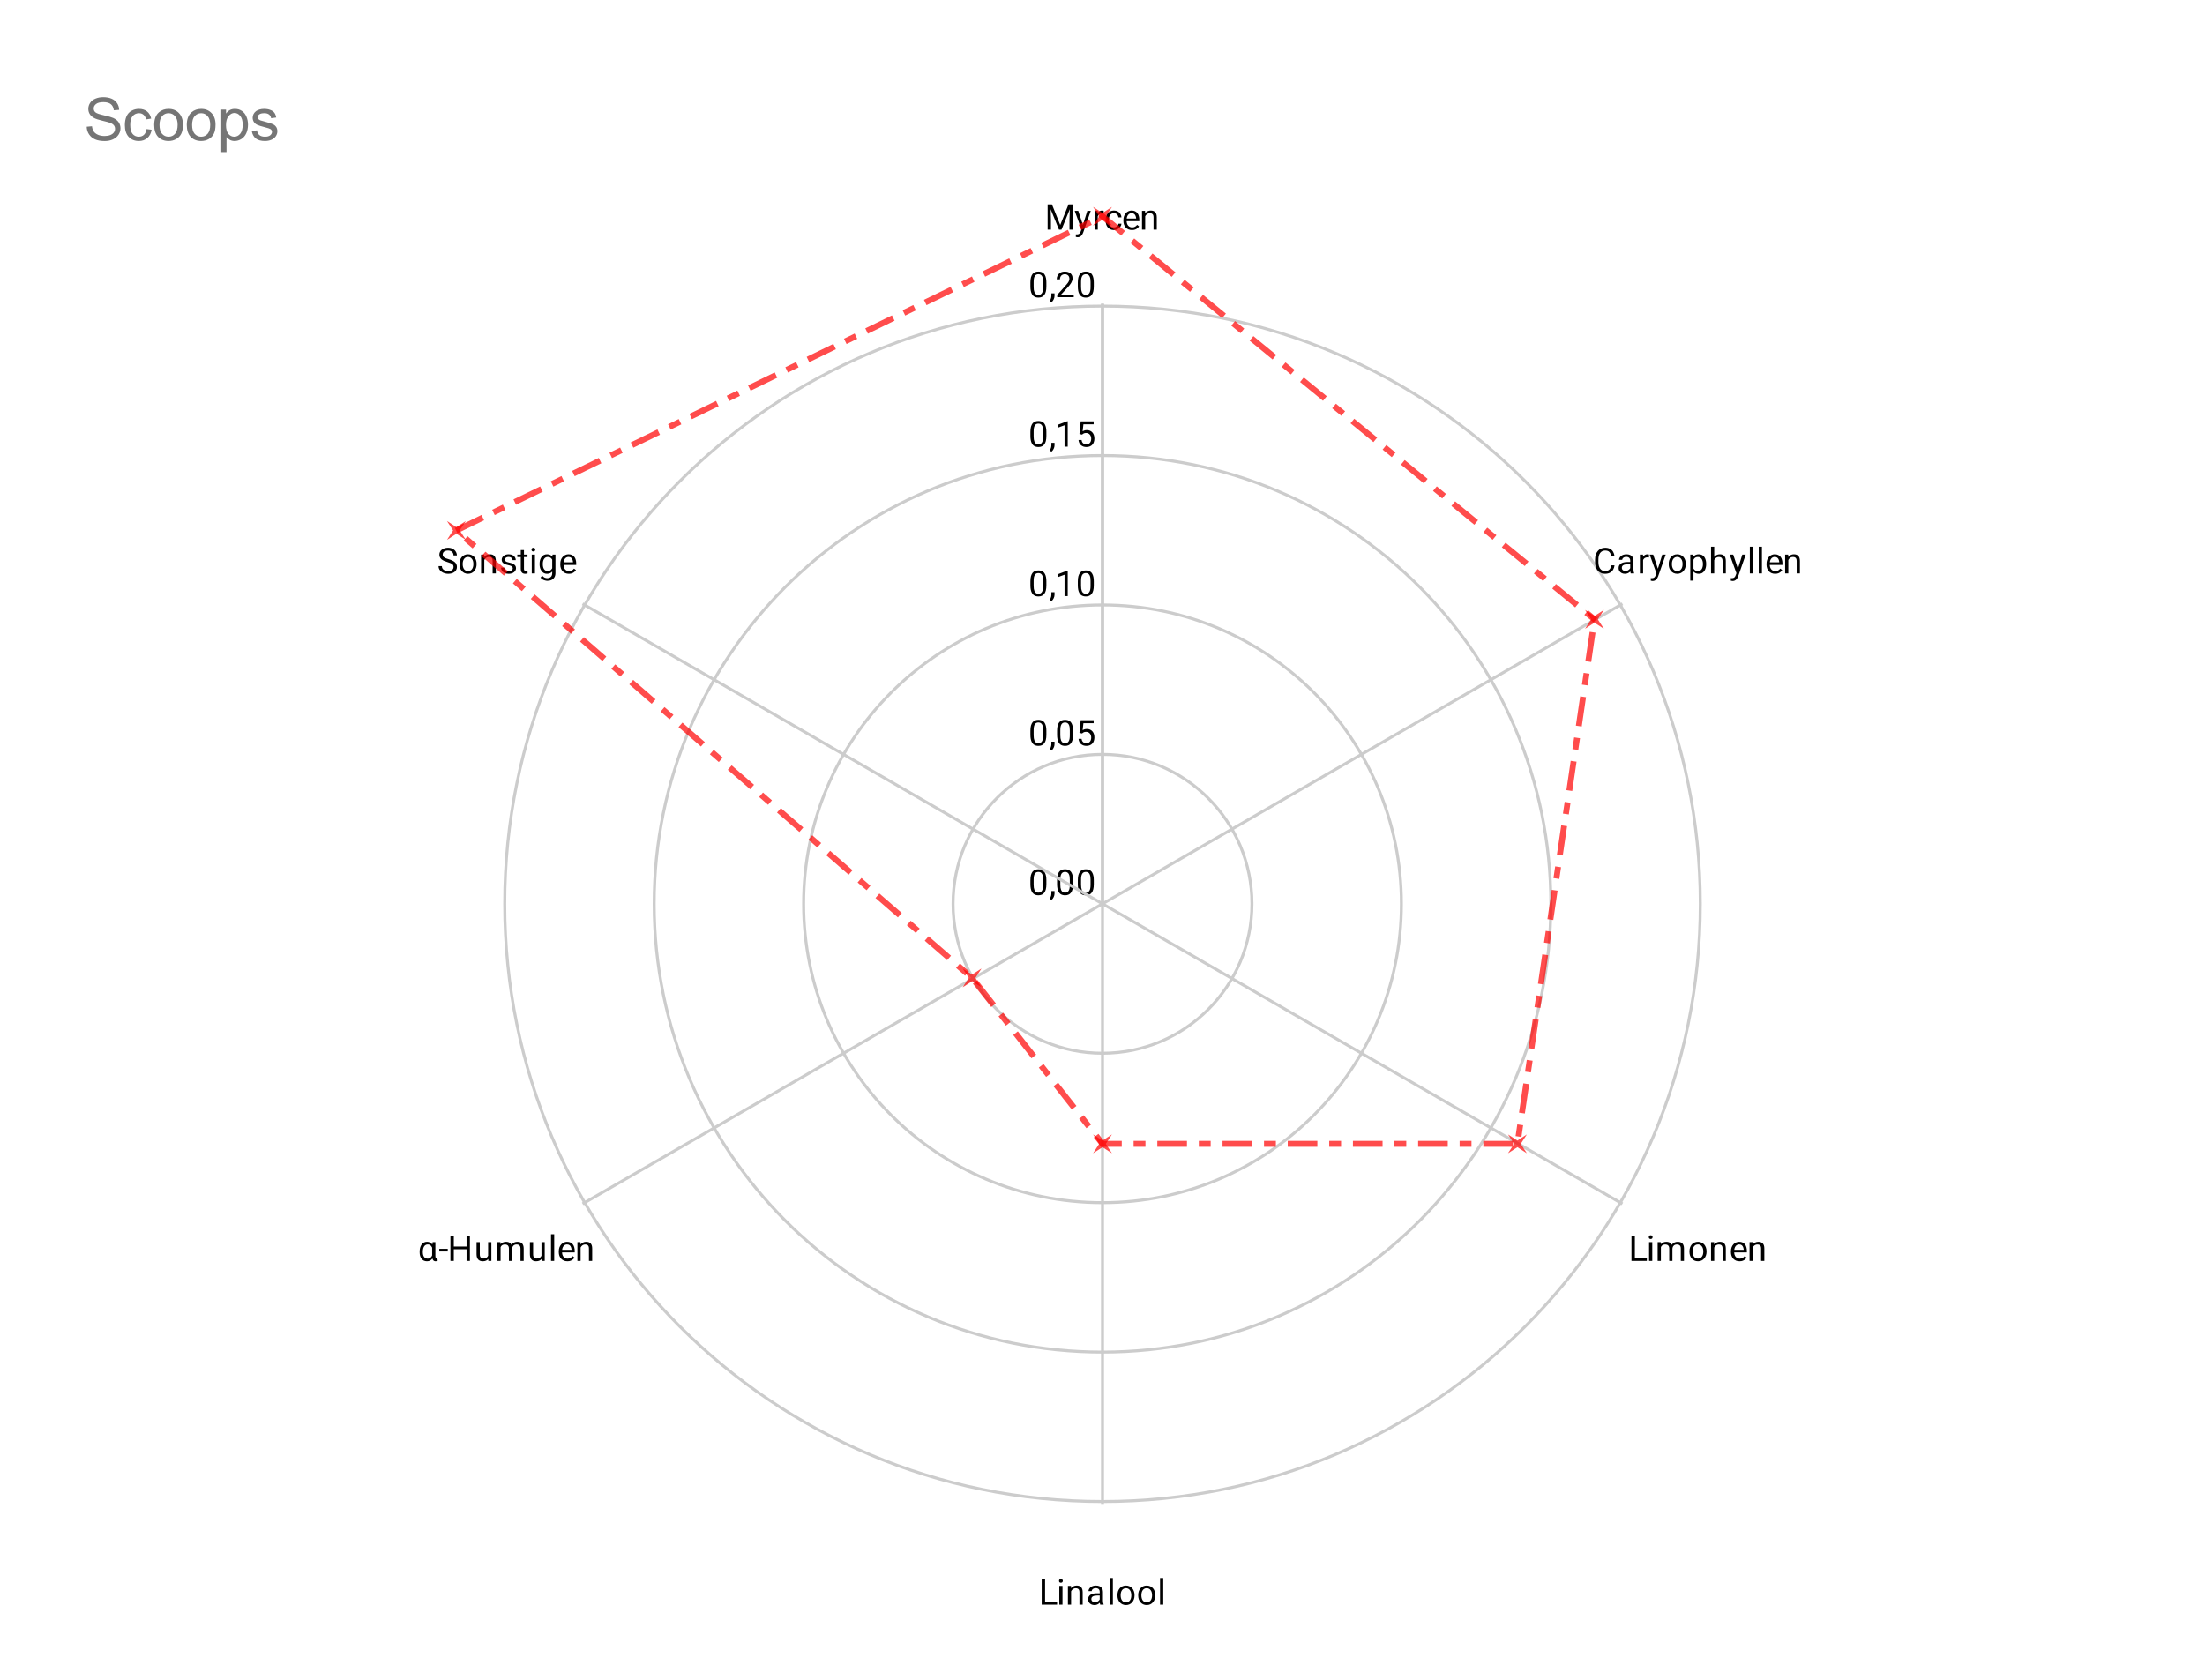 <svg version="1.1" viewBox="0.0 0.0 744.0 567.0" fill="none" stroke="none" stroke-linecap="square" stroke-miterlimit="10" width="744" height="567" xmlns:xlink="http://www.w3.org/1999/xlink" xmlns="http://www.w3.org/2000/svg"><path fill="#ffffff" d="M0 0L744.0 0L744.0 567.0L0 567.0L0 0Z" fill-rule="nonzero"/><path fill="#ffffff" d="M28.35 71.25L715.65 71.25L715.65 538.65L28.35 538.65L28.35 71.25Z" fill-rule="nonzero"/><path stroke="#cccccc" stroke-width="1.0" stroke-linecap="butt" d="M372.0 305.0C372.0 305.0 372.0 305.0 372.0 305.0C372.0 305.0 372.0 305.0 372.0 305.0C372.0 305.0 372.0 305.0 372.0 305.0C372.0 305.0 372.0 305.0 372.0 305.0" fill-rule="nonzero"/><path fill="#000000" d="M353.062 297.047L353.062 298.359Q353.062 299.406 352.875 300.125Q352.688 300.844 352.328 301.281Q351.984 301.719 351.484 301.922Q351.0 302.125 350.375 302.125Q349.891 302.125 349.469 302.0Q349.047 301.875 348.719 301.609Q348.391 301.328 348.156 300.891Q347.922 300.453 347.797 299.828Q347.672 299.188 347.672 298.359L347.672 297.047Q347.672 296.0 347.859 295.297Q348.062 294.594 348.406 294.156Q348.766 293.719 349.25 293.531Q349.75 293.344 350.359 293.344Q350.859 293.344 351.281 293.469Q351.703 293.594 352.031 293.859Q352.359 294.109 352.578 294.547Q352.812 294.969 352.938 295.594Q353.062 296.219 353.062 297.047ZM351.969 298.531L351.969 296.875Q351.969 296.297 351.906 295.859Q351.844 295.422 351.703 295.109Q351.578 294.797 351.375 294.609Q351.188 294.422 350.938 294.328Q350.688 294.234 350.359 294.234Q349.984 294.234 349.672 294.375Q349.375 294.516 349.172 294.828Q348.969 295.141 348.859 295.656Q348.766 296.156 348.766 296.875L348.766 298.531Q348.766 299.109 348.828 299.547Q348.906 299.984 349.031 300.312Q349.172 300.625 349.359 300.828Q349.562 301.031 349.812 301.125Q350.062 301.219 350.375 301.219Q350.781 301.219 351.078 301.078Q351.375 300.922 351.578 300.594Q351.781 300.266 351.875 299.766Q351.969 299.25 351.969 298.531ZM355.812 300.703L355.812 301.578Q355.812 302.125 355.531 302.719Q355.266 303.312 354.781 303.703L354.172 303.281Q354.359 303.016 354.484 302.75Q354.609 302.484 354.672 302.203Q354.75 301.922 354.75 301.594L354.75 300.703L355.812 300.703ZM362.062 297.047L362.062 298.359Q362.062 299.406 361.875 300.125Q361.688 300.844 361.328 301.281Q360.984 301.719 360.484 301.922Q360.0 302.125 359.375 302.125Q358.891 302.125 358.469 302.0Q358.047 301.875 357.719 301.609Q357.391 301.328 357.156 300.891Q356.922 300.453 356.797 299.828Q356.672 299.188 356.672 298.359L356.672 297.047Q356.672 296.0 356.859 295.297Q357.062 294.594 357.406 294.156Q357.766 293.719 358.25 293.531Q358.75 293.344 359.359 293.344Q359.859 293.344 360.281 293.469Q360.703 293.594 361.031 293.859Q361.359 294.109 361.578 294.547Q361.812 294.969 361.938 295.594Q362.062 296.219 362.062 297.047ZM360.969 298.531L360.969 296.875Q360.969 296.297 360.906 295.859Q360.844 295.422 360.703 295.109Q360.578 294.797 360.375 294.609Q360.188 294.422 359.938 294.328Q359.688 294.234 359.359 294.234Q358.984 294.234 358.672 294.375Q358.375 294.516 358.172 294.828Q357.969 295.141 357.859 295.656Q357.766 296.156 357.766 296.875L357.766 298.531Q357.766 299.109 357.828 299.547Q357.906 299.984 358.031 300.312Q358.172 300.625 358.359 300.828Q358.562 301.031 358.812 301.125Q359.062 301.219 359.375 301.219Q359.781 301.219 360.078 301.078Q360.375 300.922 360.578 300.594Q360.781 300.266 360.875 299.766Q360.969 299.25 360.969 298.531ZM369.062 297.047L369.062 298.359Q369.062 299.406 368.875 300.125Q368.688 300.844 368.328 301.281Q367.984 301.719 367.484 301.922Q367.0 302.125 366.375 302.125Q365.891 302.125 365.469 302.0Q365.047 301.875 364.719 301.609Q364.391 301.328 364.156 300.891Q363.922 300.453 363.797 299.828Q363.672 299.188 363.672 298.359L363.672 297.047Q363.672 296.0 363.859 295.297Q364.062 294.594 364.406 294.156Q364.766 293.719 365.25 293.531Q365.75 293.344 366.359 293.344Q366.859 293.344 367.281 293.469Q367.703 293.594 368.031 293.859Q368.359 294.109 368.578 294.547Q368.812 294.969 368.938 295.594Q369.062 296.219 369.062 297.047ZM367.969 298.531L367.969 296.875Q367.969 296.297 367.906 295.859Q367.844 295.422 367.703 295.109Q367.578 294.797 367.375 294.609Q367.188 294.422 366.938 294.328Q366.688 294.234 366.359 294.234Q365.984 294.234 365.672 294.375Q365.375 294.516 365.172 294.828Q364.969 295.141 364.859 295.656Q364.766 296.156 364.766 296.875L364.766 298.531Q364.766 299.109 364.828 299.547Q364.906 299.984 365.031 300.312Q365.172 300.625 365.359 300.828Q365.562 301.031 365.812 301.125Q366.062 301.219 366.375 301.219Q366.781 301.219 367.078 301.078Q367.375 300.922 367.578 300.594Q367.781 300.266 367.875 299.766Q367.969 299.25 367.969 298.531Z" fill-rule="nonzero"/><path stroke="#cccccc" stroke-width="1.0" stroke-linecap="butt" d="M422.425 305.0C422.425 277.151 399.849 254.575 372.0 254.575C344.151 254.575 321.575 277.151 321.575 305.0C321.575 332.849 344.151 355.425 372.0 355.425C399.849 355.425 422.425 332.849 422.425 305.0" fill-rule="nonzero"/><path fill="#000000" d="M353.062 246.622L353.062 247.934Q353.062 248.981 352.875 249.7Q352.688 250.419 352.328 250.856Q351.984 251.294 351.484 251.497Q351.0 251.7 350.375 251.7Q349.891 251.7 349.469 251.575Q349.047 251.45 348.719 251.184Q348.391 250.903 348.156 250.466Q347.922 250.028 347.797 249.403Q347.672 248.762 347.672 247.934L347.672 246.622Q347.672 245.575 347.859 244.872Q348.062 244.169 348.406 243.731Q348.766 243.294 349.25 243.106Q349.75 242.919 350.359 242.919Q350.859 242.919 351.281 243.044Q351.703 243.169 352.031 243.434Q352.359 243.684 352.578 244.122Q352.812 244.544 352.938 245.169Q353.062 245.794 353.062 246.622ZM351.969 248.106L351.969 246.45Q351.969 245.872 351.906 245.434Q351.844 244.997 351.703 244.684Q351.578 244.372 351.375 244.184Q351.188 243.997 350.938 243.903Q350.688 243.809 350.359 243.809Q349.984 243.809 349.672 243.95Q349.375 244.091 349.172 244.403Q348.969 244.716 348.859 245.231Q348.766 245.731 348.766 246.45L348.766 248.106Q348.766 248.684 348.828 249.122Q348.906 249.559 349.031 249.887Q349.172 250.2 349.359 250.403Q349.562 250.606 349.812 250.7Q350.062 250.794 350.375 250.794Q350.781 250.794 351.078 250.653Q351.375 250.497 351.578 250.169Q351.781 249.841 351.875 249.341Q351.969 248.825 351.969 248.106ZM355.812 250.278L355.812 251.153Q355.812 251.7 355.531 252.294Q355.266 252.887 354.781 253.278L354.172 252.856Q354.359 252.591 354.484 252.325Q354.609 252.059 354.672 251.778Q354.75 251.497 354.75 251.169L354.75 250.278L355.812 250.278ZM362.062 246.622L362.062 247.934Q362.062 248.981 361.875 249.7Q361.688 250.419 361.328 250.856Q360.984 251.294 360.484 251.497Q360.0 251.7 359.375 251.7Q358.891 251.7 358.469 251.575Q358.047 251.45 357.719 251.184Q357.391 250.903 357.156 250.466Q356.922 250.028 356.797 249.403Q356.672 248.762 356.672 247.934L356.672 246.622Q356.672 245.575 356.859 244.872Q357.062 244.169 357.406 243.731Q357.766 243.294 358.25 243.106Q358.75 242.919 359.359 242.919Q359.859 242.919 360.281 243.044Q360.703 243.169 361.031 243.434Q361.359 243.684 361.578 244.122Q361.812 244.544 361.938 245.169Q362.062 245.794 362.062 246.622ZM360.969 248.106L360.969 246.45Q360.969 245.872 360.906 245.434Q360.844 244.997 360.703 244.684Q360.578 244.372 360.375 244.184Q360.188 243.997 359.938 243.903Q359.688 243.809 359.359 243.809Q358.984 243.809 358.672 243.95Q358.375 244.091 358.172 244.403Q357.969 244.716 357.859 245.231Q357.766 245.731 357.766 246.45L357.766 248.106Q357.766 248.684 357.828 249.122Q357.906 249.559 358.031 249.887Q358.172 250.2 358.359 250.403Q358.562 250.606 358.812 250.7Q359.062 250.794 359.375 250.794Q359.781 250.794 360.078 250.653Q360.375 250.497 360.578 250.169Q360.781 249.841 360.875 249.341Q360.969 248.825 360.969 248.106ZM365.078 247.512L364.219 247.294L364.641 243.044L369.016 243.044L369.016 244.044L365.562 244.044L365.297 246.372Q365.531 246.231 365.891 246.122Q366.266 245.997 366.734 245.997Q367.312 245.997 367.781 246.2Q368.25 246.403 368.578 246.778Q368.922 247.153 369.094 247.684Q369.266 248.2 369.266 248.856Q369.266 249.466 369.094 249.981Q368.938 250.497 368.594 250.887Q368.266 251.262 367.75 251.481Q367.25 251.7 366.562 251.7Q366.047 251.7 365.594 251.559Q365.141 251.403 364.766 251.106Q364.406 250.809 364.188 250.372Q363.969 249.934 363.906 249.325L364.938 249.325Q365.0 249.809 365.203 250.137Q365.422 250.466 365.766 250.637Q366.109 250.794 366.562 250.794Q366.953 250.794 367.25 250.669Q367.547 250.528 367.75 250.278Q367.969 250.028 368.078 249.669Q368.188 249.309 368.188 248.872Q368.188 248.466 368.062 248.122Q367.953 247.778 367.734 247.528Q367.516 247.262 367.203 247.122Q366.891 246.966 366.469 246.966Q365.938 246.966 365.656 247.122Q365.375 247.262 365.078 247.512Z" fill-rule="nonzero"/><path stroke="#cccccc" stroke-width="1.0" stroke-linecap="butt" d="M472.85 305.0C472.85 249.302 427.698 204.15 372.0 204.15C316.302 204.15 271.15 249.302 271.15 305.0C271.15 360.698 316.302 405.85 372.0 405.85C427.698 405.85 472.85 360.698 472.85 305.0" fill-rule="nonzero"/><path fill="#000000" d="M353.062 196.197L353.062 197.509Q353.062 198.556 352.875 199.275Q352.688 199.994 352.328 200.431Q351.984 200.869 351.484 201.072Q351.0 201.275 350.375 201.275Q349.891 201.275 349.469 201.15Q349.047 201.025 348.719 200.759Q348.391 200.478 348.156 200.041Q347.922 199.603 347.797 198.978Q347.672 198.338 347.672 197.509L347.672 196.197Q347.672 195.15 347.859 194.447Q348.062 193.744 348.406 193.306Q348.766 192.869 349.25 192.681Q349.75 192.494 350.359 192.494Q350.859 192.494 351.281 192.619Q351.703 192.744 352.031 193.009Q352.359 193.259 352.578 193.697Q352.812 194.119 352.938 194.744Q353.062 195.369 353.062 196.197ZM351.969 197.681L351.969 196.025Q351.969 195.447 351.906 195.009Q351.844 194.572 351.703 194.259Q351.578 193.947 351.375 193.759Q351.188 193.572 350.938 193.478Q350.688 193.384 350.359 193.384Q349.984 193.384 349.672 193.525Q349.375 193.666 349.172 193.978Q348.969 194.291 348.859 194.806Q348.766 195.306 348.766 196.025L348.766 197.681Q348.766 198.259 348.828 198.697Q348.906 199.134 349.031 199.463Q349.172 199.775 349.359 199.978Q349.562 200.181 349.812 200.275Q350.062 200.369 350.375 200.369Q350.781 200.369 351.078 200.228Q351.375 200.072 351.578 199.744Q351.781 199.416 351.875 198.916Q351.969 198.4 351.969 197.681ZM355.812 199.853L355.812 200.728Q355.812 201.275 355.531 201.869Q355.266 202.463 354.781 202.853L354.172 202.431Q354.359 202.166 354.484 201.9Q354.609 201.634 354.672 201.353Q354.75 201.072 354.75 200.744L354.75 199.853L355.812 199.853ZM360.266 192.572L360.266 201.15L359.188 201.15L359.188 193.931L357.0 194.728L357.0 193.744L360.109 192.572L360.266 192.572ZM369.062 196.197L369.062 197.509Q369.062 198.556 368.875 199.275Q368.688 199.994 368.328 200.431Q367.984 200.869 367.484 201.072Q367.0 201.275 366.375 201.275Q365.891 201.275 365.469 201.15Q365.047 201.025 364.719 200.759Q364.391 200.478 364.156 200.041Q363.922 199.603 363.797 198.978Q363.672 198.338 363.672 197.509L363.672 196.197Q363.672 195.15 363.859 194.447Q364.062 193.744 364.406 193.306Q364.766 192.869 365.25 192.681Q365.75 192.494 366.359 192.494Q366.859 192.494 367.281 192.619Q367.703 192.744 368.031 193.009Q368.359 193.259 368.578 193.697Q368.812 194.119 368.938 194.744Q369.062 195.369 369.062 196.197ZM367.969 197.681L367.969 196.025Q367.969 195.447 367.906 195.009Q367.844 194.572 367.703 194.259Q367.578 193.947 367.375 193.759Q367.188 193.572 366.938 193.478Q366.688 193.384 366.359 193.384Q365.984 193.384 365.672 193.525Q365.375 193.666 365.172 193.978Q364.969 194.291 364.859 194.806Q364.766 195.306 364.766 196.025L364.766 197.681Q364.766 198.259 364.828 198.697Q364.906 199.134 365.031 199.463Q365.172 199.775 365.359 199.978Q365.562 200.181 365.812 200.275Q366.062 200.369 366.375 200.369Q366.781 200.369 367.078 200.228Q367.375 200.072 367.578 199.744Q367.781 199.416 367.875 198.916Q367.969 198.4 367.969 197.681Z" fill-rule="nonzero"/><path stroke="#cccccc" stroke-width="1.0" stroke-linecap="butt" d="M523.275 305.0C523.275 221.453 455.547 153.725 372.0 153.725C288.453 153.725 220.725 221.453 220.725 305.0C220.725 388.547 288.453 456.275 372.0 456.275C455.547 456.275 523.275 388.547 523.275 305.0" fill-rule="nonzero"/><path fill="#000000" d="M353.062 145.772L353.062 147.084Q353.062 148.131 352.875 148.85Q352.688 149.569 352.328 150.006Q351.984 150.444 351.484 150.647Q351.0 150.85 350.375 150.85Q349.891 150.85 349.469 150.725Q349.047 150.6 348.719 150.334Q348.391 150.053 348.156 149.616Q347.922 149.178 347.797 148.553Q347.672 147.912 347.672 147.084L347.672 145.772Q347.672 144.725 347.859 144.022Q348.062 143.319 348.406 142.881Q348.766 142.444 349.25 142.256Q349.75 142.069 350.359 142.069Q350.859 142.069 351.281 142.194Q351.703 142.319 352.031 142.584Q352.359 142.834 352.578 143.272Q352.812 143.694 352.938 144.319Q353.062 144.944 353.062 145.772ZM351.969 147.256L351.969 145.6Q351.969 145.022 351.906 144.584Q351.844 144.147 351.703 143.834Q351.578 143.522 351.375 143.334Q351.188 143.147 350.938 143.053Q350.688 142.959 350.359 142.959Q349.984 142.959 349.672 143.1Q349.375 143.241 349.172 143.553Q348.969 143.866 348.859 144.381Q348.766 144.881 348.766 145.6L348.766 147.256Q348.766 147.834 348.828 148.272Q348.906 148.709 349.031 149.037Q349.172 149.35 349.359 149.553Q349.562 149.756 349.812 149.85Q350.062 149.944 350.375 149.944Q350.781 149.944 351.078 149.803Q351.375 149.647 351.578 149.319Q351.781 148.991 351.875 148.491Q351.969 147.975 351.969 147.256ZM355.812 149.428L355.812 150.303Q355.812 150.85 355.531 151.444Q355.266 152.037 354.781 152.428L354.172 152.006Q354.359 151.741 354.484 151.475Q354.609 151.209 354.672 150.928Q354.75 150.647 354.75 150.319L354.75 149.428L355.812 149.428ZM360.266 142.147L360.266 150.725L359.188 150.725L359.188 143.506L357.0 144.303L357.0 143.319L360.109 142.147L360.266 142.147ZM365.078 146.662L364.219 146.444L364.641 142.194L369.016 142.194L369.016 143.194L365.562 143.194L365.297 145.522Q365.531 145.381 365.891 145.272Q366.266 145.147 366.734 145.147Q367.312 145.147 367.781 145.35Q368.25 145.553 368.578 145.928Q368.922 146.303 369.094 146.834Q369.266 147.35 369.266 148.006Q369.266 148.616 369.094 149.131Q368.938 149.647 368.594 150.037Q368.266 150.412 367.75 150.631Q367.25 150.85 366.562 150.85Q366.047 150.85 365.594 150.709Q365.141 150.553 364.766 150.256Q364.406 149.959 364.188 149.522Q363.969 149.084 363.906 148.475L364.938 148.475Q365.0 148.959 365.203 149.287Q365.422 149.616 365.766 149.787Q366.109 149.944 366.562 149.944Q366.953 149.944 367.25 149.819Q367.547 149.678 367.75 149.428Q367.969 149.178 368.078 148.819Q368.188 148.459 368.188 148.022Q368.188 147.616 368.062 147.272Q367.953 146.928 367.734 146.678Q367.516 146.412 367.203 146.272Q366.891 146.116 366.469 146.116Q365.938 146.116 365.656 146.272Q365.375 146.412 365.078 146.662Z" fill-rule="nonzero"/><path stroke="#cccccc" stroke-width="1.0" stroke-linecap="butt" d="M573.7 305.0C573.7 193.604 483.396 103.3 372.0 103.3C260.604 103.3 170.3 193.604 170.3 305.0C170.3 416.396 260.604 506.7 372.0 506.7C483.396 506.7 573.7 416.396 573.7 305.0" fill-rule="nonzero"/><path fill="#000000" d="M353.062 95.347L353.062 96.659Q353.062 97.706 352.875 98.425Q352.688 99.144 352.328 99.581Q351.984 100.019 351.484 100.222Q351.0 100.425 350.375 100.425Q349.891 100.425 349.469 100.3Q349.047 100.175 348.719 99.909Q348.391 99.628 348.156 99.191Q347.922 98.753 347.797 98.128Q347.672 97.487 347.672 96.659L347.672 95.347Q347.672 94.3 347.859 93.597Q348.062 92.894 348.406 92.456Q348.766 92.019 349.25 91.831Q349.75 91.644 350.359 91.644Q350.859 91.644 351.281 91.769Q351.703 91.894 352.031 92.159Q352.359 92.409 352.578 92.847Q352.812 93.269 352.938 93.894Q353.062 94.519 353.062 95.347ZM351.969 96.831L351.969 95.175Q351.969 94.597 351.906 94.159Q351.844 93.722 351.703 93.409Q351.578 93.097 351.375 92.909Q351.188 92.722 350.938 92.628Q350.688 92.534 350.359 92.534Q349.984 92.534 349.672 92.675Q349.375 92.816 349.172 93.128Q348.969 93.441 348.859 93.956Q348.766 94.456 348.766 95.175L348.766 96.831Q348.766 97.409 348.828 97.847Q348.906 98.284 349.031 98.612Q349.172 98.925 349.359 99.128Q349.562 99.331 349.812 99.425Q350.062 99.519 350.375 99.519Q350.781 99.519 351.078 99.378Q351.375 99.222 351.578 98.894Q351.781 98.566 351.875 98.066Q351.969 97.55 351.969 96.831ZM355.812 99.003L355.812 99.878Q355.812 100.425 355.531 101.019Q355.266 101.612 354.781 102.003L354.172 101.581Q354.359 101.316 354.484 101.05Q354.609 100.784 354.672 100.503Q354.75 100.222 354.75 99.894L354.75 99.003L355.812 99.003ZM362.297 99.409L362.297 100.3L356.719 100.3L356.719 99.519L359.516 96.409Q360.031 95.831 360.312 95.441Q360.594 95.034 360.703 94.722Q360.828 94.394 360.828 94.066Q360.828 93.644 360.656 93.3Q360.484 92.956 360.141 92.753Q359.812 92.534 359.328 92.534Q358.766 92.534 358.391 92.769Q358.016 92.987 357.828 93.378Q357.641 93.769 357.641 94.269L356.547 94.269Q356.547 93.55 356.859 92.956Q357.188 92.362 357.797 92.003Q358.422 91.644 359.328 91.644Q360.141 91.644 360.719 91.941Q361.297 92.222 361.594 92.737Q361.906 93.237 361.906 93.925Q361.906 94.3 361.781 94.691Q361.656 95.066 361.438 95.456Q361.219 95.831 360.922 96.206Q360.641 96.566 360.312 96.925L358.016 99.409L362.297 99.409ZM369.062 95.347L369.062 96.659Q369.062 97.706 368.875 98.425Q368.688 99.144 368.328 99.581Q367.984 100.019 367.484 100.222Q367.0 100.425 366.375 100.425Q365.891 100.425 365.469 100.3Q365.047 100.175 364.719 99.909Q364.391 99.628 364.156 99.191Q363.922 98.753 363.797 98.128Q363.672 97.487 363.672 96.659L363.672 95.347Q363.672 94.3 363.859 93.597Q364.062 92.894 364.406 92.456Q364.766 92.019 365.25 91.831Q365.75 91.644 366.359 91.644Q366.859 91.644 367.281 91.769Q367.703 91.894 368.031 92.159Q368.359 92.409 368.578 92.847Q368.812 93.269 368.938 93.894Q369.062 94.519 369.062 95.347ZM367.969 96.831L367.969 95.175Q367.969 94.597 367.906 94.159Q367.844 93.722 367.703 93.409Q367.578 93.097 367.375 92.909Q367.188 92.722 366.938 92.628Q366.688 92.534 366.359 92.534Q365.984 92.534 365.672 92.675Q365.375 92.816 365.172 93.128Q364.969 93.441 364.859 93.956Q364.766 94.456 364.766 95.175L364.766 96.831Q364.766 97.409 364.828 97.847Q364.906 98.284 365.031 98.612Q365.172 98.925 365.359 99.128Q365.562 99.331 365.812 99.425Q366.062 99.519 366.375 99.519Q366.781 99.519 367.078 99.378Q367.375 99.222 367.578 98.894Q367.781 98.566 367.875 98.066Q367.969 97.55 367.969 96.831Z" fill-rule="nonzero"/><path stroke="#cccccc" stroke-width="1.0" stroke-linecap="butt" d="M372.0 305.0L372.0 103.0" fill-rule="nonzero"/><path fill="#000000" d="M353.844 68.969L354.938 68.969L357.734 75.922L360.531 68.969L361.625 68.969L358.156 77.5L357.312 77.5L353.844 68.969ZM353.484 68.969L354.453 68.969L354.609 74.172L354.609 77.5L353.484 77.5L353.484 68.969ZM361.016 68.969L361.984 68.969L361.984 77.5L360.859 77.5L360.859 74.172L361.016 68.969ZM365.109 76.844L366.875 71.156L368.031 71.156L365.484 78.484Q365.406 78.719 365.25 78.984Q365.109 79.266 364.891 79.5Q364.672 79.75 364.359 79.906Q364.047 80.062 363.609 80.062Q363.484 80.062 363.281 80.016Q363.078 79.984 363.0 79.969L363.0 79.094Q363.047 79.094 363.141 79.094Q363.25 79.109 363.281 79.109Q363.656 79.109 363.906 79.016Q364.172 78.922 364.344 78.688Q364.531 78.469 364.656 78.078L365.109 76.844ZM363.812 71.156L365.453 76.078L365.734 77.219L364.969 77.625L362.625 71.156L363.812 71.156ZM370.406 72.156L370.406 77.5L369.328 77.5L369.328 71.156L370.375 71.156L370.406 72.156ZM372.391 71.125L372.391 72.125Q372.25 72.109 372.125 72.094Q372.016 72.078 371.859 72.078Q371.484 72.078 371.188 72.203Q370.906 72.312 370.703 72.531Q370.516 72.734 370.391 73.031Q370.281 73.328 370.25 73.672L369.938 73.844Q369.938 73.266 370.047 72.766Q370.172 72.266 370.406 71.875Q370.656 71.484 371.016 71.266Q371.391 71.047 371.906 71.047Q372.031 71.047 372.172 71.078Q372.328 71.094 372.391 71.125ZM375.859 76.719Q376.25 76.719 376.578 76.562Q376.906 76.406 377.109 76.141Q377.328 75.859 377.359 75.5L378.391 75.5Q378.359 76.062 378.0 76.547Q377.656 77.031 377.094 77.328Q376.531 77.625 375.859 77.625Q375.156 77.625 374.625 77.375Q374.094 77.109 373.734 76.672Q373.391 76.234 373.219 75.672Q373.047 75.094 373.047 74.453L373.047 74.203Q373.047 73.562 373.219 73.0Q373.391 72.422 373.734 71.984Q374.094 71.547 374.625 71.297Q375.156 71.047 375.859 71.047Q376.609 71.047 377.156 71.344Q377.719 71.641 378.031 72.172Q378.359 72.688 378.391 73.344L377.359 73.344Q377.328 72.953 377.141 72.641Q376.953 72.312 376.625 72.125Q376.297 71.938 375.859 71.938Q375.359 71.938 375.016 72.141Q374.688 72.328 374.484 72.656Q374.297 72.984 374.203 73.391Q374.125 73.797 374.125 74.203L374.125 74.453Q374.125 74.875 374.203 75.281Q374.297 75.672 374.484 76.0Q374.688 76.328 375.016 76.531Q375.359 76.719 375.859 76.719ZM381.953 77.625Q381.297 77.625 380.75 77.406Q380.219 77.172 379.828 76.766Q379.453 76.344 379.25 75.781Q379.047 75.219 379.047 74.547L379.047 74.312Q379.047 73.531 379.266 72.922Q379.5 72.312 379.891 71.891Q380.281 71.469 380.781 71.266Q381.281 71.047 381.812 71.047Q382.5 71.047 382.984 71.281Q383.484 71.516 383.797 71.938Q384.125 72.344 384.266 72.922Q384.422 73.484 384.422 74.141L384.422 74.641L379.688 74.641L379.688 73.75L383.344 73.75L383.344 73.672Q383.312 73.25 383.156 72.859Q383.016 72.453 382.688 72.203Q382.375 71.938 381.812 71.938Q381.453 71.938 381.141 72.094Q380.828 72.25 380.594 72.562Q380.375 72.859 380.25 73.297Q380.141 73.734 380.141 74.312L380.141 74.547Q380.141 75.0 380.266 75.406Q380.391 75.797 380.625 76.094Q380.875 76.391 381.219 76.562Q381.578 76.734 382.016 76.734Q382.594 76.734 382.984 76.5Q383.391 76.266 383.688 75.875L384.344 76.391Q384.141 76.703 383.812 76.984Q383.5 77.266 383.031 77.453Q382.578 77.625 381.953 77.625ZM386.406 72.516L386.406 77.5L385.328 77.5L385.328 71.156L386.359 71.156L386.406 72.516ZM386.156 74.094L385.703 74.078Q385.703 73.422 385.891 72.875Q386.078 72.312 386.422 71.906Q386.766 71.5 387.234 71.281Q387.703 71.047 388.281 71.047Q388.75 71.047 389.125 71.172Q389.5 71.297 389.766 71.578Q390.031 71.844 390.172 72.281Q390.312 72.719 390.312 73.344L390.312 77.5L389.219 77.5L389.219 73.328Q389.219 72.828 389.078 72.531Q388.938 72.234 388.656 72.094Q388.375 71.953 387.953 71.953Q387.547 71.953 387.219 72.125Q386.891 72.297 386.656 72.594Q386.422 72.891 386.281 73.281Q386.156 73.656 386.156 74.094Z" fill-rule="nonzero"/><path stroke="#cccccc" stroke-width="1.0" stroke-linecap="butt" d="M372.0 305.0L547.0 204.0" fill-rule="nonzero"/><path fill="#000000" d="M543.641 190.781L544.766 190.781Q544.672 191.594 544.297 192.234Q543.922 192.875 543.234 193.25Q542.562 193.625 541.531 193.625Q540.781 193.625 540.172 193.344Q539.562 193.047 539.109 192.531Q538.672 192.016 538.438 191.297Q538.203 190.562 538.203 189.656L538.203 188.812Q538.203 187.922 538.438 187.188Q538.672 186.453 539.125 185.938Q539.578 185.406 540.203 185.125Q540.844 184.844 541.625 184.844Q542.594 184.844 543.266 185.219Q543.938 185.578 544.297 186.219Q544.672 186.859 544.766 187.703L543.641 187.703Q543.562 187.109 543.328 186.688Q543.109 186.25 542.703 186.016Q542.297 185.781 541.625 185.781Q541.062 185.781 540.625 186.0Q540.203 186.203 539.906 186.609Q539.625 187.0 539.469 187.562Q539.328 188.125 539.328 188.797L539.328 189.656Q539.328 190.281 539.453 190.844Q539.594 191.391 539.859 191.812Q540.125 192.219 540.547 192.469Q540.969 192.703 541.531 192.703Q542.25 192.703 542.672 192.469Q543.109 192.234 543.328 191.812Q543.547 191.391 543.641 190.781ZM550.062 192.422L550.062 189.156Q550.062 188.781 549.906 188.5Q549.766 188.219 549.469 188.078Q549.172 187.922 548.734 187.922Q548.312 187.922 548.0 188.062Q547.703 188.203 547.531 188.438Q547.359 188.656 547.359 188.922L546.281 188.922Q546.281 188.578 546.453 188.25Q546.625 187.906 546.953 187.641Q547.281 187.359 547.75 187.203Q548.219 187.047 548.797 187.047Q549.484 187.047 550.016 187.281Q550.547 187.516 550.844 187.984Q551.156 188.453 551.156 189.156L551.156 192.109Q551.156 192.438 551.203 192.797Q551.266 193.141 551.375 193.406L551.375 193.5L550.234 193.5Q550.156 193.312 550.109 193.0Q550.062 192.688 550.062 192.422ZM550.25 189.656L550.266 190.422L549.172 190.422Q548.703 190.422 548.344 190.5Q547.984 190.562 547.734 190.719Q547.484 190.859 547.359 191.078Q547.234 191.297 547.234 191.594Q547.234 191.891 547.359 192.141Q547.5 192.375 547.766 192.531Q548.047 192.672 548.438 192.672Q548.938 192.672 549.312 192.469Q549.703 192.25 549.922 191.953Q550.156 191.641 550.172 191.344L550.641 191.875Q550.594 192.109 550.406 192.422Q550.234 192.719 549.922 193.0Q549.625 193.266 549.203 193.453Q548.797 193.625 548.281 193.625Q547.641 193.625 547.156 193.375Q546.672 193.109 546.406 192.688Q546.141 192.266 546.141 191.734Q546.141 191.219 546.328 190.844Q546.531 190.453 546.906 190.188Q547.281 189.922 547.812 189.797Q548.344 189.656 549.0 189.656L550.25 189.656ZM554.406 188.156L554.406 193.5L553.328 193.5L553.328 187.156L554.375 187.156L554.406 188.156ZM556.391 187.125L556.391 188.125Q556.25 188.109 556.125 188.094Q556.016 188.078 555.859 188.078Q555.484 188.078 555.188 188.203Q554.906 188.312 554.703 188.531Q554.516 188.734 554.391 189.031Q554.281 189.328 554.25 189.672L553.938 189.844Q553.938 189.266 554.047 188.766Q554.172 188.266 554.406 187.875Q554.656 187.484 555.016 187.266Q555.391 187.047 555.906 187.047Q556.031 187.047 556.172 187.078Q556.328 187.094 556.391 187.125ZM559.109 192.844L560.875 187.156L562.031 187.156L559.484 194.484Q559.406 194.719 559.25 194.984Q559.109 195.266 558.891 195.5Q558.672 195.75 558.359 195.906Q558.047 196.062 557.609 196.062Q557.484 196.062 557.281 196.016Q557.078 195.984 557.0 195.969L557.0 195.094Q557.047 195.094 557.141 195.094Q557.25 195.109 557.281 195.109Q557.656 195.109 557.906 195.016Q558.172 194.922 558.344 194.688Q558.531 194.469 558.656 194.078L559.109 192.844ZM557.812 187.156L559.453 192.078L559.734 193.219L558.969 193.625L556.625 187.156L557.812 187.156ZM563.047 190.406L563.047 190.266Q563.047 189.578 563.234 189.0Q563.438 188.406 563.812 187.969Q564.188 187.531 564.719 187.297Q565.25 187.047 565.922 187.047Q566.578 187.047 567.109 187.297Q567.656 187.531 568.031 187.969Q568.406 188.406 568.609 189.0Q568.812 189.578 568.812 190.266L568.812 190.406Q568.812 191.078 568.609 191.672Q568.406 192.25 568.031 192.688Q567.656 193.125 567.125 193.375Q566.594 193.625 565.922 193.625Q565.266 193.625 564.719 193.375Q564.188 193.125 563.812 192.688Q563.438 192.25 563.234 191.672Q563.047 191.078 563.047 190.406ZM564.125 190.266L564.125 190.406Q564.125 190.875 564.234 191.297Q564.344 191.719 564.562 192.047Q564.797 192.359 565.141 192.547Q565.484 192.719 565.922 192.719Q566.375 192.719 566.703 192.547Q567.047 192.359 567.266 192.047Q567.5 191.719 567.609 191.297Q567.719 190.875 567.719 190.406L567.719 190.266Q567.719 189.797 567.609 189.375Q567.5 188.953 567.266 188.641Q567.047 188.312 566.703 188.125Q566.375 187.938 565.922 187.938Q565.469 187.938 565.125 188.125Q564.797 188.312 564.562 188.641Q564.344 188.953 564.234 189.375Q564.125 189.797 564.125 190.266ZM571.406 188.375L571.406 195.938L570.328 195.938L570.328 187.156L571.312 187.156L571.406 188.375ZM575.688 190.281L575.688 190.406Q575.688 191.094 575.516 191.688Q575.359 192.266 575.047 192.703Q574.734 193.141 574.266 193.391Q573.812 193.625 573.219 193.625Q572.625 193.625 572.156 193.422Q571.688 193.219 571.359 192.844Q571.047 192.453 570.859 191.922Q570.672 191.391 570.594 190.719L570.594 190.062Q570.672 189.359 570.859 188.812Q571.047 188.25 571.359 187.859Q571.688 187.453 572.141 187.25Q572.609 187.047 573.203 187.047Q573.797 187.047 574.266 187.281Q574.734 187.5 575.047 187.938Q575.359 188.359 575.516 188.953Q575.688 189.547 575.688 190.281ZM574.594 190.406L574.594 190.281Q574.594 189.797 574.484 189.391Q574.391 188.969 574.188 188.656Q573.984 188.328 573.656 188.141Q573.328 187.953 572.891 187.953Q572.484 187.953 572.172 188.094Q571.875 188.234 571.656 188.484Q571.453 188.719 571.312 189.016Q571.188 189.312 571.125 189.641L571.125 191.156Q571.234 191.562 571.438 191.922Q571.656 192.281 572.0 192.5Q572.359 192.719 572.906 192.719Q573.344 192.719 573.656 192.547Q573.984 192.359 574.188 192.047Q574.391 191.719 574.484 191.297Q574.594 190.875 574.594 190.406ZM578.406 184.5L578.406 193.5L577.328 193.5L577.328 184.5L578.406 184.5ZM578.156 190.094L577.703 190.078Q577.703 189.422 577.891 188.875Q578.078 188.312 578.422 187.906Q578.766 187.5 579.234 187.281Q579.703 187.047 580.281 187.047Q580.75 187.047 581.125 187.172Q581.5 187.297 581.766 187.578Q582.031 187.844 582.172 188.281Q582.312 188.719 582.312 189.344L582.312 193.5L581.219 193.5L581.219 189.328Q581.219 188.828 581.078 188.531Q580.938 188.234 580.656 188.094Q580.375 187.953 579.953 187.953Q579.547 187.953 579.219 188.125Q578.891 188.297 578.656 188.594Q578.422 188.891 578.281 189.281Q578.156 189.656 578.156 190.094ZM586.109 192.844L587.875 187.156L589.031 187.156L586.484 194.484Q586.406 194.719 586.25 194.984Q586.109 195.266 585.891 195.5Q585.672 195.75 585.359 195.906Q585.047 196.062 584.609 196.062Q584.484 196.062 584.281 196.016Q584.078 195.984 584.0 195.969L584.0 195.094Q584.047 195.094 584.141 195.094Q584.25 195.109 584.281 195.109Q584.656 195.109 584.906 195.016Q585.172 194.922 585.344 194.688Q585.531 194.469 585.656 194.078L586.109 192.844ZM584.812 187.156L586.453 192.078L586.734 193.219L585.969 193.625L583.625 187.156L584.812 187.156ZM591.5 184.5L591.5 193.5L590.422 193.5L590.422 184.5L591.5 184.5ZM594.5 184.5L594.5 193.5L593.422 193.5L593.422 184.5L594.5 184.5ZM598.953 193.625Q598.297 193.625 597.75 193.406Q597.219 193.172 596.828 192.766Q596.453 192.344 596.25 191.781Q596.047 191.219 596.047 190.547L596.047 190.312Q596.047 189.531 596.266 188.922Q596.5 188.312 596.891 187.891Q597.281 187.469 597.781 187.266Q598.281 187.047 598.812 187.047Q599.5 187.047 599.984 187.281Q600.484 187.516 600.797 187.938Q601.125 188.344 601.266 188.922Q601.422 189.484 601.422 190.141L601.422 190.641L596.688 190.641L596.688 189.75L600.344 189.75L600.344 189.672Q600.312 189.25 600.156 188.859Q600.016 188.453 599.688 188.203Q599.375 187.938 598.812 187.938Q598.453 187.938 598.141 188.094Q597.828 188.25 597.594 188.562Q597.375 188.859 597.25 189.297Q597.141 189.734 597.141 190.312L597.141 190.547Q597.141 191.0 597.266 191.406Q597.391 191.797 597.625 192.094Q597.875 192.391 598.219 192.562Q598.578 192.734 599.016 192.734Q599.594 192.734 599.984 192.5Q600.391 192.266 600.688 191.875L601.344 192.391Q601.141 192.703 600.812 192.984Q600.5 193.266 600.031 193.453Q599.578 193.625 598.953 193.625ZM603.406 188.516L603.406 193.5L602.328 193.5L602.328 187.156L603.359 187.156L603.406 188.516ZM603.156 190.094L602.703 190.078Q602.703 189.422 602.891 188.875Q603.078 188.312 603.422 187.906Q603.766 187.5 604.234 187.281Q604.703 187.047 605.281 187.047Q605.75 187.047 606.125 187.172Q606.5 187.297 606.766 187.578Q607.031 187.844 607.172 188.281Q607.312 188.719 607.312 189.344L607.312 193.5L606.219 193.5L606.219 189.328Q606.219 188.828 606.078 188.531Q605.938 188.234 605.656 188.094Q605.375 187.953 604.953 187.953Q604.547 187.953 604.219 188.125Q603.891 188.297 603.656 188.594Q603.422 188.891 603.281 189.281Q603.156 189.656 603.156 190.094Z" fill-rule="nonzero"/><path stroke="#cccccc" stroke-width="1.0" stroke-linecap="butt" d="M372.0 305.0L547.0 406.0" fill-rule="nonzero"/><path fill="#000000" d="M555.672 424.578L555.672 425.5L551.406 425.5L551.406 424.578L555.672 424.578ZM551.625 416.969L551.625 425.5L550.484 425.5L550.484 416.969L551.625 416.969ZM557.5 419.156L557.5 425.5L556.422 425.5L556.422 419.156L557.5 419.156ZM556.328 417.484Q556.328 417.219 556.484 417.031Q556.656 416.844 556.969 416.844Q557.281 416.844 557.438 417.031Q557.609 417.219 557.609 417.484Q557.609 417.734 557.438 417.922Q557.281 418.094 556.969 418.094Q556.656 418.094 556.484 417.922Q556.328 417.734 556.328 417.484ZM560.406 420.422L560.406 425.5L559.312 425.5L559.312 419.156L560.344 419.156L560.406 420.422ZM560.188 422.094L559.672 422.078Q559.688 421.422 559.844 420.875Q560.016 420.312 560.328 419.906Q560.656 419.5 561.141 419.281Q561.625 419.047 562.25 419.047Q562.703 419.047 563.078 419.172Q563.453 419.297 563.719 419.562Q564.0 419.828 564.141 420.25Q564.297 420.672 564.297 421.281L564.297 425.5L563.219 425.5L563.219 421.328Q563.219 420.828 563.047 420.531Q562.891 420.234 562.578 420.094Q562.281 419.953 561.859 419.953Q561.391 419.953 561.062 420.125Q560.734 420.297 560.547 420.594Q560.359 420.891 560.266 421.281Q560.188 421.656 560.188 422.094ZM564.297 421.484L563.562 421.719Q563.562 421.188 563.734 420.719Q563.906 420.234 564.219 419.859Q564.547 419.484 565.016 419.266Q565.484 419.047 566.078 419.047Q566.594 419.047 566.984 419.188Q567.391 419.312 567.656 419.594Q567.922 419.875 568.062 420.312Q568.203 420.734 568.203 421.328L568.203 425.5L567.125 425.5L567.125 421.328Q567.125 420.781 566.953 420.5Q566.781 420.203 566.484 420.078Q566.188 419.953 565.766 419.953Q565.406 419.953 565.125 420.078Q564.859 420.203 564.672 420.422Q564.484 420.625 564.391 420.906Q564.297 421.188 564.297 421.484ZM570.047 422.406L570.047 422.266Q570.047 421.578 570.234 421.0Q570.438 420.406 570.812 419.969Q571.188 419.531 571.719 419.297Q572.25 419.047 572.922 419.047Q573.578 419.047 574.109 419.297Q574.656 419.531 575.031 419.969Q575.406 420.406 575.609 421.0Q575.812 421.578 575.812 422.266L575.812 422.406Q575.812 423.078 575.609 423.672Q575.406 424.25 575.031 424.688Q574.656 425.125 574.125 425.375Q573.594 425.625 572.922 425.625Q572.266 425.625 571.719 425.375Q571.188 425.125 570.812 424.688Q570.438 424.25 570.234 423.672Q570.047 423.078 570.047 422.406ZM571.125 422.266L571.125 422.406Q571.125 422.875 571.234 423.297Q571.344 423.719 571.562 424.047Q571.797 424.359 572.141 424.547Q572.484 424.719 572.922 424.719Q573.375 424.719 573.703 424.547Q574.047 424.359 574.266 424.047Q574.5 423.719 574.609 423.297Q574.719 422.875 574.719 422.406L574.719 422.266Q574.719 421.797 574.609 421.375Q574.5 420.953 574.266 420.641Q574.047 420.312 573.703 420.125Q573.375 419.938 572.922 419.938Q572.469 419.938 572.125 420.125Q571.797 420.312 571.562 420.641Q571.344 420.953 571.234 421.375Q571.125 421.797 571.125 422.266ZM578.406 420.516L578.406 425.5L577.328 425.5L577.328 419.156L578.359 419.156L578.406 420.516ZM578.156 422.094L577.703 422.078Q577.703 421.422 577.891 420.875Q578.078 420.312 578.422 419.906Q578.766 419.5 579.234 419.281Q579.703 419.047 580.281 419.047Q580.75 419.047 581.125 419.172Q581.5 419.297 581.766 419.578Q582.031 419.844 582.172 420.281Q582.312 420.719 582.312 421.344L582.312 425.5L581.219 425.5L581.219 421.328Q581.219 420.828 581.078 420.531Q580.938 420.234 580.656 420.094Q580.375 419.953 579.953 419.953Q579.547 419.953 579.219 420.125Q578.891 420.297 578.656 420.594Q578.422 420.891 578.281 421.281Q578.156 421.656 578.156 422.094ZM586.953 425.625Q586.297 425.625 585.75 425.406Q585.219 425.172 584.828 424.766Q584.453 424.344 584.25 423.781Q584.047 423.219 584.047 422.547L584.047 422.312Q584.047 421.531 584.266 420.922Q584.5 420.312 584.891 419.891Q585.281 419.469 585.781 419.266Q586.281 419.047 586.812 419.047Q587.5 419.047 587.984 419.281Q588.484 419.516 588.797 419.938Q589.125 420.344 589.266 420.922Q589.422 421.484 589.422 422.141L589.422 422.641L584.688 422.641L584.688 421.75L588.344 421.75L588.344 421.672Q588.312 421.25 588.156 420.859Q588.016 420.453 587.688 420.203Q587.375 419.938 586.812 419.938Q586.453 419.938 586.141 420.094Q585.828 420.25 585.594 420.562Q585.375 420.859 585.25 421.297Q585.141 421.734 585.141 422.312L585.141 422.547Q585.141 423.0 585.266 423.406Q585.391 423.797 585.625 424.094Q585.875 424.391 586.219 424.562Q586.578 424.734 587.016 424.734Q587.594 424.734 587.984 424.5Q588.391 424.266 588.688 423.875L589.344 424.391Q589.141 424.703 588.812 424.984Q588.5 425.266 588.031 425.453Q587.578 425.625 586.953 425.625ZM591.406 420.516L591.406 425.5L590.328 425.5L590.328 419.156L591.359 419.156L591.406 420.516ZM591.156 422.094L590.703 422.078Q590.703 421.422 590.891 420.875Q591.078 420.312 591.422 419.906Q591.766 419.5 592.234 419.281Q592.703 419.047 593.281 419.047Q593.75 419.047 594.125 419.172Q594.5 419.297 594.766 419.578Q595.031 419.844 595.172 420.281Q595.312 420.719 595.312 421.344L595.312 425.5L594.219 425.5L594.219 421.328Q594.219 420.828 594.078 420.531Q593.938 420.234 593.656 420.094Q593.375 419.953 592.953 419.953Q592.547 419.953 592.219 420.125Q591.891 420.297 591.656 420.594Q591.422 420.891 591.281 421.281Q591.156 421.656 591.156 422.094Z" fill-rule="nonzero"/><path stroke="#cccccc" stroke-width="1.0" stroke-linecap="butt" d="M372.0 305.0L372.0 507.0" fill-rule="nonzero"/><path fill="#000000" d="M356.672 540.578L356.672 541.5L352.406 541.5L352.406 540.578L356.672 540.578ZM352.625 532.969L352.625 541.5L351.484 541.5L351.484 532.969L352.625 532.969ZM358.5 535.156L358.5 541.5L357.422 541.5L357.422 535.156L358.5 535.156ZM357.328 533.484Q357.328 533.219 357.484 533.031Q357.656 532.844 357.969 532.844Q358.281 532.844 358.438 533.031Q358.609 533.219 358.609 533.484Q358.609 533.734 358.438 533.922Q358.281 534.094 357.969 534.094Q357.656 534.094 357.484 533.922Q357.328 533.734 357.328 533.484ZM361.406 536.516L361.406 541.5L360.328 541.5L360.328 535.156L361.359 535.156L361.406 536.516ZM361.156 538.094L360.703 538.078Q360.703 537.422 360.891 536.875Q361.078 536.312 361.422 535.906Q361.766 535.5 362.234 535.281Q362.703 535.047 363.281 535.047Q363.75 535.047 364.125 535.172Q364.5 535.297 364.766 535.578Q365.031 535.844 365.172 536.281Q365.312 536.719 365.312 537.344L365.312 541.5L364.219 541.5L364.219 537.328Q364.219 536.828 364.078 536.531Q363.938 536.234 363.656 536.094Q363.375 535.953 362.953 535.953Q362.547 535.953 362.219 536.125Q361.891 536.297 361.656 536.594Q361.422 536.891 361.281 537.281Q361.156 537.656 361.156 538.094ZM371.062 540.422L371.062 537.156Q371.062 536.781 370.906 536.5Q370.766 536.219 370.469 536.078Q370.172 535.922 369.734 535.922Q369.312 535.922 369.0 536.062Q368.703 536.203 368.531 536.438Q368.359 536.656 368.359 536.922L367.281 536.922Q367.281 536.578 367.453 536.25Q367.625 535.906 367.953 535.641Q368.281 535.359 368.75 535.203Q369.219 535.047 369.797 535.047Q370.484 535.047 371.016 535.281Q371.547 535.516 371.844 535.984Q372.156 536.453 372.156 537.156L372.156 540.109Q372.156 540.438 372.203 540.797Q372.266 541.141 372.375 541.406L372.375 541.5L371.234 541.5Q371.156 541.312 371.109 541.0Q371.062 540.688 371.062 540.422ZM371.25 537.656L371.266 538.422L370.172 538.422Q369.703 538.422 369.344 538.5Q368.984 538.562 368.734 538.719Q368.484 538.859 368.359 539.078Q368.234 539.297 368.234 539.594Q368.234 539.891 368.359 540.141Q368.5 540.375 368.766 540.531Q369.047 540.672 369.438 540.672Q369.938 540.672 370.312 540.469Q370.703 540.25 370.922 539.953Q371.156 539.641 371.172 539.344L371.641 539.875Q371.594 540.109 371.406 540.422Q371.234 540.719 370.922 541.0Q370.625 541.266 370.203 541.453Q369.797 541.625 369.281 541.625Q368.641 541.625 368.156 541.375Q367.672 541.109 367.406 540.688Q367.141 540.266 367.141 539.734Q367.141 539.219 367.328 538.844Q367.531 538.453 367.906 538.188Q368.281 537.922 368.812 537.797Q369.344 537.656 370.0 537.656L371.25 537.656ZM375.5 532.5L375.5 541.5L374.422 541.5L374.422 532.5L375.5 532.5ZM377.047 538.406L377.047 538.266Q377.047 537.578 377.234 537.0Q377.438 536.406 377.812 535.969Q378.188 535.531 378.719 535.297Q379.25 535.047 379.922 535.047Q380.578 535.047 381.109 535.297Q381.656 535.531 382.031 535.969Q382.406 536.406 382.609 537.0Q382.812 537.578 382.812 538.266L382.812 538.406Q382.812 539.078 382.609 539.672Q382.406 540.25 382.031 540.688Q381.656 541.125 381.125 541.375Q380.594 541.625 379.922 541.625Q379.266 541.625 378.719 541.375Q378.188 541.125 377.812 540.688Q377.438 540.25 377.234 539.672Q377.047 539.078 377.047 538.406ZM378.125 538.266L378.125 538.406Q378.125 538.875 378.234 539.297Q378.344 539.719 378.562 540.047Q378.797 540.359 379.141 540.547Q379.484 540.719 379.922 540.719Q380.375 540.719 380.703 540.547Q381.047 540.359 381.266 540.047Q381.5 539.719 381.609 539.297Q381.719 538.875 381.719 538.406L381.719 538.266Q381.719 537.797 381.609 537.375Q381.5 536.953 381.266 536.641Q381.047 536.312 380.703 536.125Q380.375 535.938 379.922 535.938Q379.469 535.938 379.125 536.125Q378.797 536.312 378.562 536.641Q378.344 536.953 378.234 537.375Q378.125 537.797 378.125 538.266ZM384.047 538.406L384.047 538.266Q384.047 537.578 384.234 537.0Q384.438 536.406 384.812 535.969Q385.188 535.531 385.719 535.297Q386.25 535.047 386.922 535.047Q387.578 535.047 388.109 535.297Q388.656 535.531 389.031 535.969Q389.406 536.406 389.609 537.0Q389.812 537.578 389.812 538.266L389.812 538.406Q389.812 539.078 389.609 539.672Q389.406 540.25 389.031 540.688Q388.656 541.125 388.125 541.375Q387.594 541.625 386.922 541.625Q386.266 541.625 385.719 541.375Q385.188 541.125 384.812 540.688Q384.438 540.25 384.234 539.672Q384.047 539.078 384.047 538.406ZM385.125 538.266L385.125 538.406Q385.125 538.875 385.234 539.297Q385.344 539.719 385.562 540.047Q385.797 540.359 386.141 540.547Q386.484 540.719 386.922 540.719Q387.375 540.719 387.703 540.547Q388.047 540.359 388.266 540.047Q388.5 539.719 388.609 539.297Q388.719 538.875 388.719 538.406L388.719 538.266Q388.719 537.797 388.609 537.375Q388.5 536.953 388.266 536.641Q388.047 536.312 387.703 536.125Q387.375 535.938 386.922 535.938Q386.469 535.938 386.125 536.125Q385.797 536.312 385.562 536.641Q385.344 536.953 385.234 537.375Q385.125 537.797 385.125 538.266ZM392.5 532.5L392.5 541.5L391.422 541.5L391.422 532.5L392.5 532.5Z" fill-rule="nonzero"/><path stroke="#cccccc" stroke-width="1.0" stroke-linecap="butt" d="M372.0 305.0L197.0 406.0" fill-rule="nonzero"/><path fill="#000000" d="M141.594 422.562L141.594 422.438Q141.594 421.688 141.75 421.078Q141.922 420.453 142.234 420.0Q142.547 419.547 143.0 419.297Q143.469 419.047 144.062 419.047Q144.516 419.047 144.875 419.188Q145.25 419.312 145.531 419.578Q145.812 419.828 146.016 420.203Q146.219 420.578 146.344 421.062Q146.469 421.531 146.516 422.094L146.516 422.578Q146.453 423.281 146.266 423.844Q146.094 424.406 145.797 424.812Q145.5 425.203 145.062 425.422Q144.641 425.625 144.047 425.625Q143.469 425.625 143.0 425.406Q142.547 425.172 142.234 424.766Q141.922 424.344 141.75 423.797Q141.594 423.234 141.594 422.562ZM142.672 422.438L142.672 422.562Q142.672 423.016 142.766 423.406Q142.859 423.797 143.047 424.094Q143.25 424.391 143.562 424.562Q143.891 424.734 144.328 424.734Q144.75 424.734 145.047 424.562Q145.359 424.375 145.562 424.078Q145.781 423.781 145.906 423.391Q146.047 423.0 146.141 422.594L146.141 422.203Q146.078 421.766 145.938 421.375Q145.812 420.969 145.594 420.641Q145.391 420.312 145.078 420.125Q144.766 419.938 144.328 419.938Q143.891 419.938 143.578 420.141Q143.266 420.328 143.062 420.672Q142.859 421.016 142.766 421.484Q142.672 421.938 142.672 422.438ZM145.984 419.156L146.906 419.156L146.906 423.766Q146.906 424.047 146.938 424.219Q146.969 424.375 147.031 424.484Q147.109 424.578 147.188 424.625Q147.281 424.656 147.375 424.656Q147.422 424.656 147.469 424.641Q147.531 424.625 147.562 424.609L147.703 425.422Q147.516 425.547 147.344 425.578Q147.172 425.625 146.984 425.625Q146.703 425.625 146.484 425.516Q146.281 425.422 146.125 425.203Q145.969 424.984 145.891 424.625Q145.812 424.266 145.812 423.766L145.812 420.531L145.984 419.156ZM151.078 421.422L151.078 422.312L148.219 422.312L148.219 421.422L151.078 421.422ZM157.562 420.641L157.562 421.562L152.953 421.562L152.953 420.641L157.562 420.641ZM153.125 416.969L153.125 425.5L151.984 425.5L151.984 416.969L153.125 416.969ZM158.547 416.969L158.547 425.5L157.422 425.5L157.422 416.969L158.547 416.969ZM164.703 424.031L164.703 419.156L165.797 419.156L165.797 425.5L164.766 425.5L164.703 424.031ZM164.906 422.703L165.359 422.688Q165.359 423.312 165.219 423.859Q165.094 424.391 164.797 424.781Q164.516 425.172 164.031 425.406Q163.562 425.625 162.891 425.625Q162.422 425.625 162.031 425.484Q161.656 425.344 161.375 425.062Q161.109 424.781 160.953 424.328Q160.797 423.875 160.797 423.25L160.797 419.156L161.891 419.156L161.891 423.266Q161.891 423.688 161.984 423.969Q162.078 424.25 162.25 424.406Q162.422 424.562 162.625 424.641Q162.828 424.703 163.047 424.703Q163.75 424.703 164.141 424.438Q164.547 424.156 164.719 423.703Q164.906 423.25 164.906 422.703ZM168.906 420.422L168.906 425.5L167.812 425.5L167.812 419.156L168.844 419.156L168.906 420.422ZM168.688 422.094L168.172 422.078Q168.188 421.422 168.344 420.875Q168.516 420.312 168.828 419.906Q169.156 419.5 169.641 419.281Q170.125 419.047 170.75 419.047Q171.203 419.047 171.578 419.172Q171.953 419.297 172.219 419.562Q172.5 419.828 172.641 420.25Q172.797 420.672 172.797 421.281L172.797 425.5L171.719 425.5L171.719 421.328Q171.719 420.828 171.547 420.531Q171.391 420.234 171.078 420.094Q170.781 419.953 170.359 419.953Q169.891 419.953 169.562 420.125Q169.234 420.297 169.047 420.594Q168.859 420.891 168.766 421.281Q168.688 421.656 168.688 422.094ZM172.797 421.484L172.062 421.719Q172.062 421.188 172.234 420.719Q172.406 420.234 172.719 419.859Q173.047 419.484 173.516 419.266Q173.984 419.047 174.578 419.047Q175.094 419.047 175.484 419.188Q175.891 419.312 176.156 419.594Q176.422 419.875 176.562 420.312Q176.703 420.734 176.703 421.328L176.703 425.5L175.625 425.5L175.625 421.328Q175.625 420.781 175.453 420.5Q175.281 420.203 174.984 420.078Q174.688 419.953 174.266 419.953Q173.906 419.953 173.625 420.078Q173.359 420.203 173.172 420.422Q172.984 420.625 172.891 420.906Q172.797 421.188 172.797 421.484ZM182.703 424.031L182.703 419.156L183.797 419.156L183.797 425.5L182.766 425.5L182.703 424.031ZM182.906 422.703L183.359 422.688Q183.359 423.312 183.219 423.859Q183.094 424.391 182.797 424.781Q182.516 425.172 182.031 425.406Q181.562 425.625 180.891 425.625Q180.422 425.625 180.031 425.484Q179.656 425.344 179.375 425.062Q179.109 424.781 178.953 424.328Q178.797 423.875 178.797 423.25L178.797 419.156L179.891 419.156L179.891 423.266Q179.891 423.688 179.984 423.969Q180.078 424.25 180.25 424.406Q180.422 424.562 180.625 424.641Q180.828 424.703 181.047 424.703Q181.75 424.703 182.141 424.438Q182.547 424.156 182.719 423.703Q182.906 423.25 182.906 422.703ZM187.0 416.5L187.0 425.5L185.922 425.5L185.922 416.5L187.0 416.5ZM191.453 425.625Q190.797 425.625 190.25 425.406Q189.719 425.172 189.328 424.766Q188.953 424.344 188.75 423.781Q188.547 423.219 188.547 422.547L188.547 422.312Q188.547 421.531 188.766 420.922Q189.0 420.312 189.391 419.891Q189.781 419.469 190.281 419.266Q190.781 419.047 191.312 419.047Q192.0 419.047 192.484 419.281Q192.984 419.516 193.297 419.938Q193.625 420.344 193.766 420.922Q193.922 421.484 193.922 422.141L193.922 422.641L189.188 422.641L189.188 421.75L192.844 421.75L192.844 421.672Q192.812 421.25 192.656 420.859Q192.516 420.453 192.188 420.203Q191.875 419.938 191.312 419.938Q190.953 419.938 190.641 420.094Q190.328 420.25 190.094 420.562Q189.875 420.859 189.75 421.297Q189.641 421.734 189.641 422.312L189.641 422.547Q189.641 423.0 189.766 423.406Q189.891 423.797 190.125 424.094Q190.375 424.391 190.719 424.562Q191.078 424.734 191.516 424.734Q192.094 424.734 192.484 424.5Q192.891 424.266 193.188 423.875L193.844 424.391Q193.641 424.703 193.312 424.984Q193.0 425.266 192.531 425.453Q192.078 425.625 191.453 425.625ZM195.906 420.516L195.906 425.5L194.828 425.5L194.828 419.156L195.859 419.156L195.906 420.516ZM195.656 422.094L195.203 422.078Q195.203 421.422 195.391 420.875Q195.578 420.312 195.922 419.906Q196.266 419.5 196.734 419.281Q197.203 419.047 197.781 419.047Q198.25 419.047 198.625 419.172Q199.0 419.297 199.266 419.578Q199.531 419.844 199.672 420.281Q199.812 420.719 199.812 421.344L199.812 425.5L198.719 425.5L198.719 421.328Q198.719 420.828 198.578 420.531Q198.438 420.234 198.156 420.094Q197.875 419.953 197.453 419.953Q197.047 419.953 196.719 420.125Q196.391 420.297 196.156 420.594Q195.922 420.891 195.781 421.281Q195.656 421.656 195.656 422.094Z" fill-rule="nonzero"/><path stroke="#cccccc" stroke-width="1.0" stroke-linecap="butt" d="M372.0 305.0L197.0 204.0" fill-rule="nonzero"/><path fill="#000000" d="M153.031 191.344Q153.031 191.047 152.938 190.812Q152.859 190.578 152.625 190.391Q152.406 190.203 152.0 190.031Q151.609 189.859 151.016 189.688Q150.375 189.5 149.859 189.281Q149.359 189.047 148.984 188.75Q148.625 188.438 148.438 188.062Q148.25 187.672 148.25 187.172Q148.25 186.672 148.453 186.25Q148.656 185.828 149.031 185.516Q149.422 185.203 149.953 185.031Q150.484 184.844 151.141 184.844Q152.109 184.844 152.781 185.219Q153.453 185.578 153.797 186.172Q154.156 186.766 154.156 187.422L153.031 187.422Q153.031 186.953 152.812 186.578Q152.609 186.203 152.188 186.0Q151.781 185.781 151.141 185.781Q150.547 185.781 150.141 185.969Q149.75 186.141 149.562 186.453Q149.375 186.766 149.375 187.156Q149.375 187.422 149.484 187.656Q149.609 187.875 149.844 188.062Q150.094 188.25 150.469 188.406Q150.844 188.562 151.375 188.703Q152.094 188.906 152.625 189.172Q153.156 189.422 153.5 189.734Q153.844 190.047 154.0 190.438Q154.172 190.828 154.172 191.328Q154.172 191.859 153.953 192.281Q153.75 192.703 153.359 193.0Q152.969 193.297 152.422 193.469Q151.875 193.625 151.203 193.625Q150.609 193.625 150.031 193.453Q149.469 193.281 149.0 192.953Q148.531 192.625 148.25 192.156Q147.969 191.672 147.969 191.031L149.094 191.031Q149.094 191.469 149.266 191.781Q149.438 192.094 149.734 192.297Q150.031 192.5 150.406 192.609Q150.781 192.703 151.203 192.703Q151.797 192.703 152.203 192.547Q152.609 192.375 152.812 192.078Q153.031 191.766 153.031 191.344ZM155.047 190.406L155.047 190.266Q155.047 189.578 155.234 189.0Q155.438 188.406 155.812 187.969Q156.188 187.531 156.719 187.297Q157.25 187.047 157.922 187.047Q158.578 187.047 159.109 187.297Q159.656 187.531 160.031 187.969Q160.406 188.406 160.609 189.0Q160.812 189.578 160.812 190.266L160.812 190.406Q160.812 191.078 160.609 191.672Q160.406 192.25 160.031 192.688Q159.656 193.125 159.125 193.375Q158.594 193.625 157.922 193.625Q157.266 193.625 156.719 193.375Q156.188 193.125 155.812 192.688Q155.438 192.25 155.234 191.672Q155.047 191.078 155.047 190.406ZM156.125 190.266L156.125 190.406Q156.125 190.875 156.234 191.297Q156.344 191.719 156.562 192.047Q156.797 192.359 157.141 192.547Q157.484 192.719 157.922 192.719Q158.375 192.719 158.703 192.547Q159.047 192.359 159.266 192.047Q159.5 191.719 159.609 191.297Q159.719 190.875 159.719 190.406L159.719 190.266Q159.719 189.797 159.609 189.375Q159.5 188.953 159.266 188.641Q159.047 188.312 158.703 188.125Q158.375 187.938 157.922 187.938Q157.469 187.938 157.125 188.125Q156.797 188.312 156.562 188.641Q156.344 188.953 156.234 189.375Q156.125 189.797 156.125 190.266ZM163.406 188.516L163.406 193.5L162.328 193.5L162.328 187.156L163.359 187.156L163.406 188.516ZM163.156 190.094L162.703 190.078Q162.703 189.422 162.891 188.875Q163.078 188.312 163.422 187.906Q163.766 187.5 164.234 187.281Q164.703 187.047 165.281 187.047Q165.75 187.047 166.125 187.172Q166.5 187.297 166.766 187.578Q167.031 187.844 167.172 188.281Q167.312 188.719 167.312 189.344L167.312 193.5L166.219 193.5L166.219 189.328Q166.219 188.828 166.078 188.531Q165.938 188.234 165.656 188.094Q165.375 187.953 164.953 187.953Q164.547 187.953 164.219 188.125Q163.891 188.297 163.656 188.594Q163.422 188.891 163.281 189.281Q163.156 189.656 163.156 190.094ZM173.016 191.812Q173.016 191.578 172.906 191.375Q172.812 191.172 172.5 191.016Q172.188 190.844 171.562 190.719Q171.031 190.609 170.609 190.469Q170.188 190.312 169.891 190.094Q169.594 189.875 169.438 189.578Q169.281 189.281 169.281 188.891Q169.281 188.516 169.438 188.188Q169.609 187.844 169.906 187.594Q170.219 187.328 170.656 187.188Q171.094 187.047 171.625 187.047Q172.391 187.047 172.922 187.312Q173.469 187.578 173.75 188.031Q174.031 188.484 174.031 189.016L172.953 189.016Q172.953 188.766 172.797 188.516Q172.641 188.266 172.344 188.109Q172.047 187.938 171.625 187.938Q171.172 187.938 170.891 188.078Q170.609 188.203 170.484 188.422Q170.359 188.625 170.359 188.859Q170.359 189.047 170.422 189.188Q170.484 189.312 170.641 189.438Q170.797 189.547 171.078 189.656Q171.375 189.75 171.828 189.844Q172.609 190.016 173.109 190.266Q173.609 190.516 173.859 190.875Q174.109 191.219 174.109 191.734Q174.109 192.156 173.922 192.5Q173.75 192.844 173.422 193.094Q173.109 193.344 172.656 193.484Q172.203 193.625 171.656 193.625Q170.812 193.625 170.234 193.328Q169.656 193.016 169.359 192.547Q169.062 192.062 169.062 191.547L170.141 191.547Q170.172 191.984 170.406 192.25Q170.641 192.516 170.969 192.625Q171.312 192.719 171.656 192.719Q172.094 192.719 172.391 192.609Q172.703 192.484 172.859 192.281Q173.016 192.078 173.016 191.812ZM177.984 187.156L177.984 187.984L174.547 187.984L174.547 187.156L177.984 187.156ZM175.719 185.625L176.797 185.625L176.797 191.922Q176.797 192.25 176.891 192.422Q177.0 192.578 177.156 192.641Q177.312 192.688 177.5 192.688Q177.625 192.688 177.766 192.656Q177.922 192.625 178.0 192.609L178.016 193.5Q177.875 193.547 177.672 193.578Q177.469 193.625 177.172 193.625Q176.781 193.625 176.438 193.469Q176.109 193.297 175.906 192.938Q175.719 192.562 175.719 191.922L175.719 185.625ZM180.5 187.156L180.5 193.5L179.422 193.5L179.422 187.156L180.5 187.156ZM179.328 185.484Q179.328 185.219 179.484 185.031Q179.656 184.844 179.969 184.844Q180.281 184.844 180.438 185.031Q180.609 185.219 180.609 185.484Q180.609 185.734 180.438 185.922Q180.281 186.094 179.969 186.094Q179.656 186.094 179.484 185.922Q179.328 185.734 179.328 185.484ZM186.438 187.156L187.422 187.156L187.422 193.359Q187.422 194.203 187.078 194.797Q186.734 195.391 186.125 195.688Q185.531 196.0 184.734 196.0Q184.406 196.0 183.953 195.891Q183.516 195.797 183.094 195.547Q182.672 195.312 182.391 194.906L182.953 194.25Q183.359 194.734 183.781 194.922Q184.219 195.109 184.656 195.109Q185.172 195.109 185.547 194.906Q185.922 194.719 186.125 194.344Q186.328 193.969 186.328 193.422L186.328 188.547L186.438 187.156ZM182.062 190.406L182.062 190.281Q182.062 189.547 182.234 188.953Q182.422 188.359 182.734 187.938Q183.062 187.5 183.516 187.281Q183.984 187.047 184.578 187.047Q185.172 187.047 185.609 187.25Q186.062 187.453 186.375 187.859Q186.688 188.25 186.875 188.812Q187.062 189.359 187.125 190.062L187.125 190.609Q187.062 191.297 186.875 191.859Q186.688 192.422 186.375 192.812Q186.062 193.203 185.609 193.422Q185.156 193.625 184.562 193.625Q183.984 193.625 183.531 193.391Q183.078 193.141 182.75 192.703Q182.422 192.266 182.234 191.688Q182.062 191.094 182.062 190.406ZM183.156 190.281L183.156 190.406Q183.156 190.875 183.25 191.297Q183.344 191.703 183.547 192.031Q183.75 192.344 184.062 192.531Q184.391 192.703 184.828 192.703Q185.359 192.703 185.703 192.469Q186.062 192.234 186.266 191.859Q186.484 191.484 186.594 191.047L186.594 189.641Q186.531 189.312 186.391 189.016Q186.266 188.719 186.062 188.484Q185.859 188.234 185.547 188.094Q185.25 187.953 184.828 187.953Q184.391 187.953 184.062 188.141Q183.75 188.328 183.547 188.656Q183.344 188.969 183.25 189.391Q183.156 189.797 183.156 190.281ZM191.953 193.625Q191.297 193.625 190.75 193.406Q190.219 193.172 189.828 192.766Q189.453 192.344 189.25 191.781Q189.047 191.219 189.047 190.547L189.047 190.312Q189.047 189.531 189.266 188.922Q189.5 188.312 189.891 187.891Q190.281 187.469 190.781 187.266Q191.281 187.047 191.812 187.047Q192.5 187.047 192.984 187.281Q193.484 187.516 193.797 187.938Q194.125 188.344 194.266 188.922Q194.422 189.484 194.422 190.141L194.422 190.641L189.688 190.641L189.688 189.75L193.344 189.75L193.344 189.672Q193.312 189.25 193.156 188.859Q193.016 188.453 192.688 188.203Q192.375 187.938 191.812 187.938Q191.453 187.938 191.141 188.094Q190.828 188.25 190.594 188.562Q190.375 188.859 190.25 189.297Q190.141 189.734 190.141 190.312L190.141 190.547Q190.141 191.0 190.266 191.406Q190.391 191.797 190.625 192.094Q190.875 192.391 191.219 192.562Q191.578 192.734 192.016 192.734Q192.594 192.734 192.984 192.5Q193.391 192.266 193.688 191.875L194.344 192.391Q194.141 192.703 193.812 192.984Q193.5 193.266 193.031 193.453Q192.578 193.625 191.953 193.625Z" fill-rule="nonzero"/><path stroke="#cccccc" stroke-width="1.0" stroke-linecap="butt" d="M372.0 305.0L372.0 103.0" fill-rule="nonzero"/><path stroke="#ff0000" stroke-width="2.0" stroke-linecap="butt" stroke-opacity="0.702" stroke-dasharray="8.0,6.0,2.0,6.0" d="M372.0 73.0L538.0 209.0L512.0 386.0L372.0 386.0L328.0 330.0L154.0 179.0Z" fill-rule="nonzero"/><path fill="#ff0000" fill-opacity="0.702" d="M368.818 69.818L372.0 71.875L375.182 69.818L373.125 73.0L375.182 76.182L372.0 74.125L368.818 76.182L370.875 73.0Z" fill-rule="nonzero"/><path fill="#ff0000" fill-opacity="0.702" d="M534.818 205.818L538.0 207.875L541.182 205.818L539.125 209.0L541.182 212.182L538.0 210.125L534.818 212.182L536.875 209.0Z" fill-rule="nonzero"/><path fill="#ff0000" fill-opacity="0.702" d="M508.818 382.818L512.0 384.875L515.182 382.818L513.125 386.0L515.182 389.182L512.0 387.125L508.818 389.182L510.875 386.0Z" fill-rule="nonzero"/><path fill="#ff0000" fill-opacity="0.702" d="M368.818 382.818L372.0 384.875L375.182 382.818L373.125 386.0L375.182 389.182L372.0 387.125L368.818 389.182L370.875 386.0Z" fill-rule="nonzero"/><path fill="#ff0000" fill-opacity="0.702" d="M324.818 326.818L328.0 328.875L331.182 326.818L329.125 330.0L331.182 333.182L328.0 331.125L324.818 333.182L326.875 330.0Z" fill-rule="nonzero"/><path fill="#ff0000" fill-opacity="0.702" d="M150.818 175.818L154.0 177.875L157.182 175.818L155.125 179.0L157.182 182.182L154.0 180.125L150.818 182.182L152.875 179.0Z" fill-rule="nonzero"/><path fill="#757575" d="M29.256 42.756L31.038 42.6Q31.163 43.663 31.616 44.35Q32.084 45.038 33.053 45.475Q34.038 45.897 35.272 45.897Q36.35 45.897 37.178 45.584Q38.006 45.256 38.413 44.694Q38.819 44.131 38.819 43.459Q38.819 42.788 38.428 42.288Q38.038 41.788 37.147 41.444Q36.569 41.209 34.584 40.741Q32.616 40.272 31.834 39.85Q30.803 39.319 30.303 38.522Q29.803 37.725 29.803 36.741Q29.803 35.647 30.413 34.709Q31.022 33.772 32.209 33.288Q33.397 32.788 34.834 32.788Q36.428 32.788 37.647 33.303Q38.866 33.819 39.506 34.819Q40.163 35.803 40.209 37.069L38.397 37.209Q38.256 35.85 37.413 35.163Q36.569 34.459 34.913 34.459Q33.194 34.459 32.397 35.1Q31.616 35.725 31.616 36.6Q31.616 37.381 32.178 37.881Q32.725 38.381 35.038 38.897Q37.35 39.413 38.209 39.803Q39.459 40.381 40.053 41.272Q40.647 42.147 40.647 43.303Q40.647 44.444 39.991 45.459Q39.334 46.475 38.1 47.038Q36.881 47.6 35.35 47.6Q33.413 47.6 32.1 47.038Q30.788 46.459 30.038 45.319Q29.288 44.178 29.256 42.756ZM49.444 43.553L51.163 43.772Q50.881 45.569 49.709 46.584Q48.553 47.584 46.85 47.584Q44.725 47.584 43.428 46.194Q42.131 44.803 42.131 42.209Q42.131 40.522 42.678 39.272Q43.241 38.006 44.381 37.381Q45.522 36.741 46.866 36.741Q48.553 36.741 49.616 37.6Q50.694 38.459 51.006 40.022L49.288 40.288Q49.053 39.241 48.428 38.725Q47.803 38.194 46.928 38.194Q45.6 38.194 44.772 39.147Q43.944 40.1 43.944 42.147Q43.944 44.241 44.741 45.194Q45.538 46.131 46.834 46.131Q47.866 46.131 48.553 45.506Q49.256 44.866 49.444 43.553ZM52.022 42.163Q52.022 39.288 53.616 37.897Q54.959 36.741 56.881 36.741Q59.022 36.741 60.366 38.147Q61.725 39.553 61.725 42.022Q61.725 44.022 61.131 45.178Q60.538 46.319 59.381 46.959Q58.241 47.584 56.881 47.584Q54.694 47.584 53.35 46.194Q52.022 44.788 52.022 42.163ZM53.819 42.163Q53.819 44.163 54.678 45.147Q55.553 46.131 56.881 46.131Q58.194 46.131 59.053 45.147Q59.928 44.147 59.928 42.1Q59.928 40.178 59.053 39.194Q58.178 38.194 56.881 38.194Q55.553 38.194 54.678 39.194Q53.819 40.178 53.819 42.163ZM63.022 42.163Q63.022 39.288 64.616 37.897Q65.959 36.741 67.881 36.741Q70.022 36.741 71.366 38.147Q72.725 39.553 72.725 42.022Q72.725 44.022 72.131 45.178Q71.537 46.319 70.381 46.959Q69.241 47.584 67.881 47.584Q65.694 47.584 64.35 46.194Q63.022 44.788 63.022 42.163ZM64.819 42.163Q64.819 44.163 65.678 45.147Q66.553 46.131 67.881 46.131Q69.194 46.131 70.053 45.147Q70.928 44.147 70.928 42.1Q70.928 40.178 70.053 39.194Q69.178 38.194 67.881 38.194Q66.553 38.194 65.678 39.194Q64.819 40.178 64.819 42.163ZM74.662 51.319L74.662 36.975L76.272 36.975L76.272 38.319Q76.834 37.538 77.537 37.147Q78.256 36.741 79.272 36.741Q80.6 36.741 81.616 37.428Q82.631 38.116 83.147 39.366Q83.678 40.6 83.678 42.084Q83.678 43.678 83.1 44.959Q82.537 46.225 81.444 46.913Q80.35 47.584 79.147 47.584Q78.272 47.584 77.569 47.209Q76.881 46.834 76.428 46.272L76.428 51.319L74.662 51.319ZM76.256 42.225Q76.256 44.225 77.069 45.178Q77.881 46.131 79.037 46.131Q80.209 46.131 81.037 45.147Q81.881 44.163 81.881 42.069Q81.881 40.1 81.053 39.116Q80.241 38.116 79.116 38.116Q77.991 38.116 77.116 39.178Q76.256 40.225 76.256 42.225ZM84.959 44.256L86.709 43.975Q86.85 45.022 87.522 45.584Q88.194 46.131 89.397 46.131Q90.6 46.131 91.178 45.647Q91.772 45.147 91.772 44.491Q91.772 43.897 91.256 43.553Q90.897 43.319 89.459 42.959Q87.522 42.459 86.772 42.116Q86.037 41.756 85.647 41.131Q85.256 40.491 85.256 39.725Q85.256 39.038 85.569 38.444Q85.897 37.85 86.444 37.459Q86.85 37.163 87.553 36.959Q88.272 36.741 89.084 36.741Q90.303 36.741 91.225 37.1Q92.147 37.444 92.584 38.053Q93.022 38.647 93.194 39.647L91.475 39.881Q91.35 39.084 90.787 38.647Q90.225 38.194 89.209 38.194Q87.991 38.194 87.475 38.6Q86.959 38.991 86.959 39.522Q86.959 39.866 87.178 40.147Q87.381 40.428 87.85 40.616Q88.116 40.709 89.397 41.053Q91.272 41.553 92.006 41.881Q92.741 42.194 93.162 42.803Q93.584 43.397 93.584 44.303Q93.584 45.178 93.069 45.959Q92.553 46.741 91.584 47.163Q90.616 47.584 89.397 47.584Q87.381 47.584 86.319 46.741Q85.256 45.897 84.959 44.256Z" fill-rule="nonzero"/></svg>